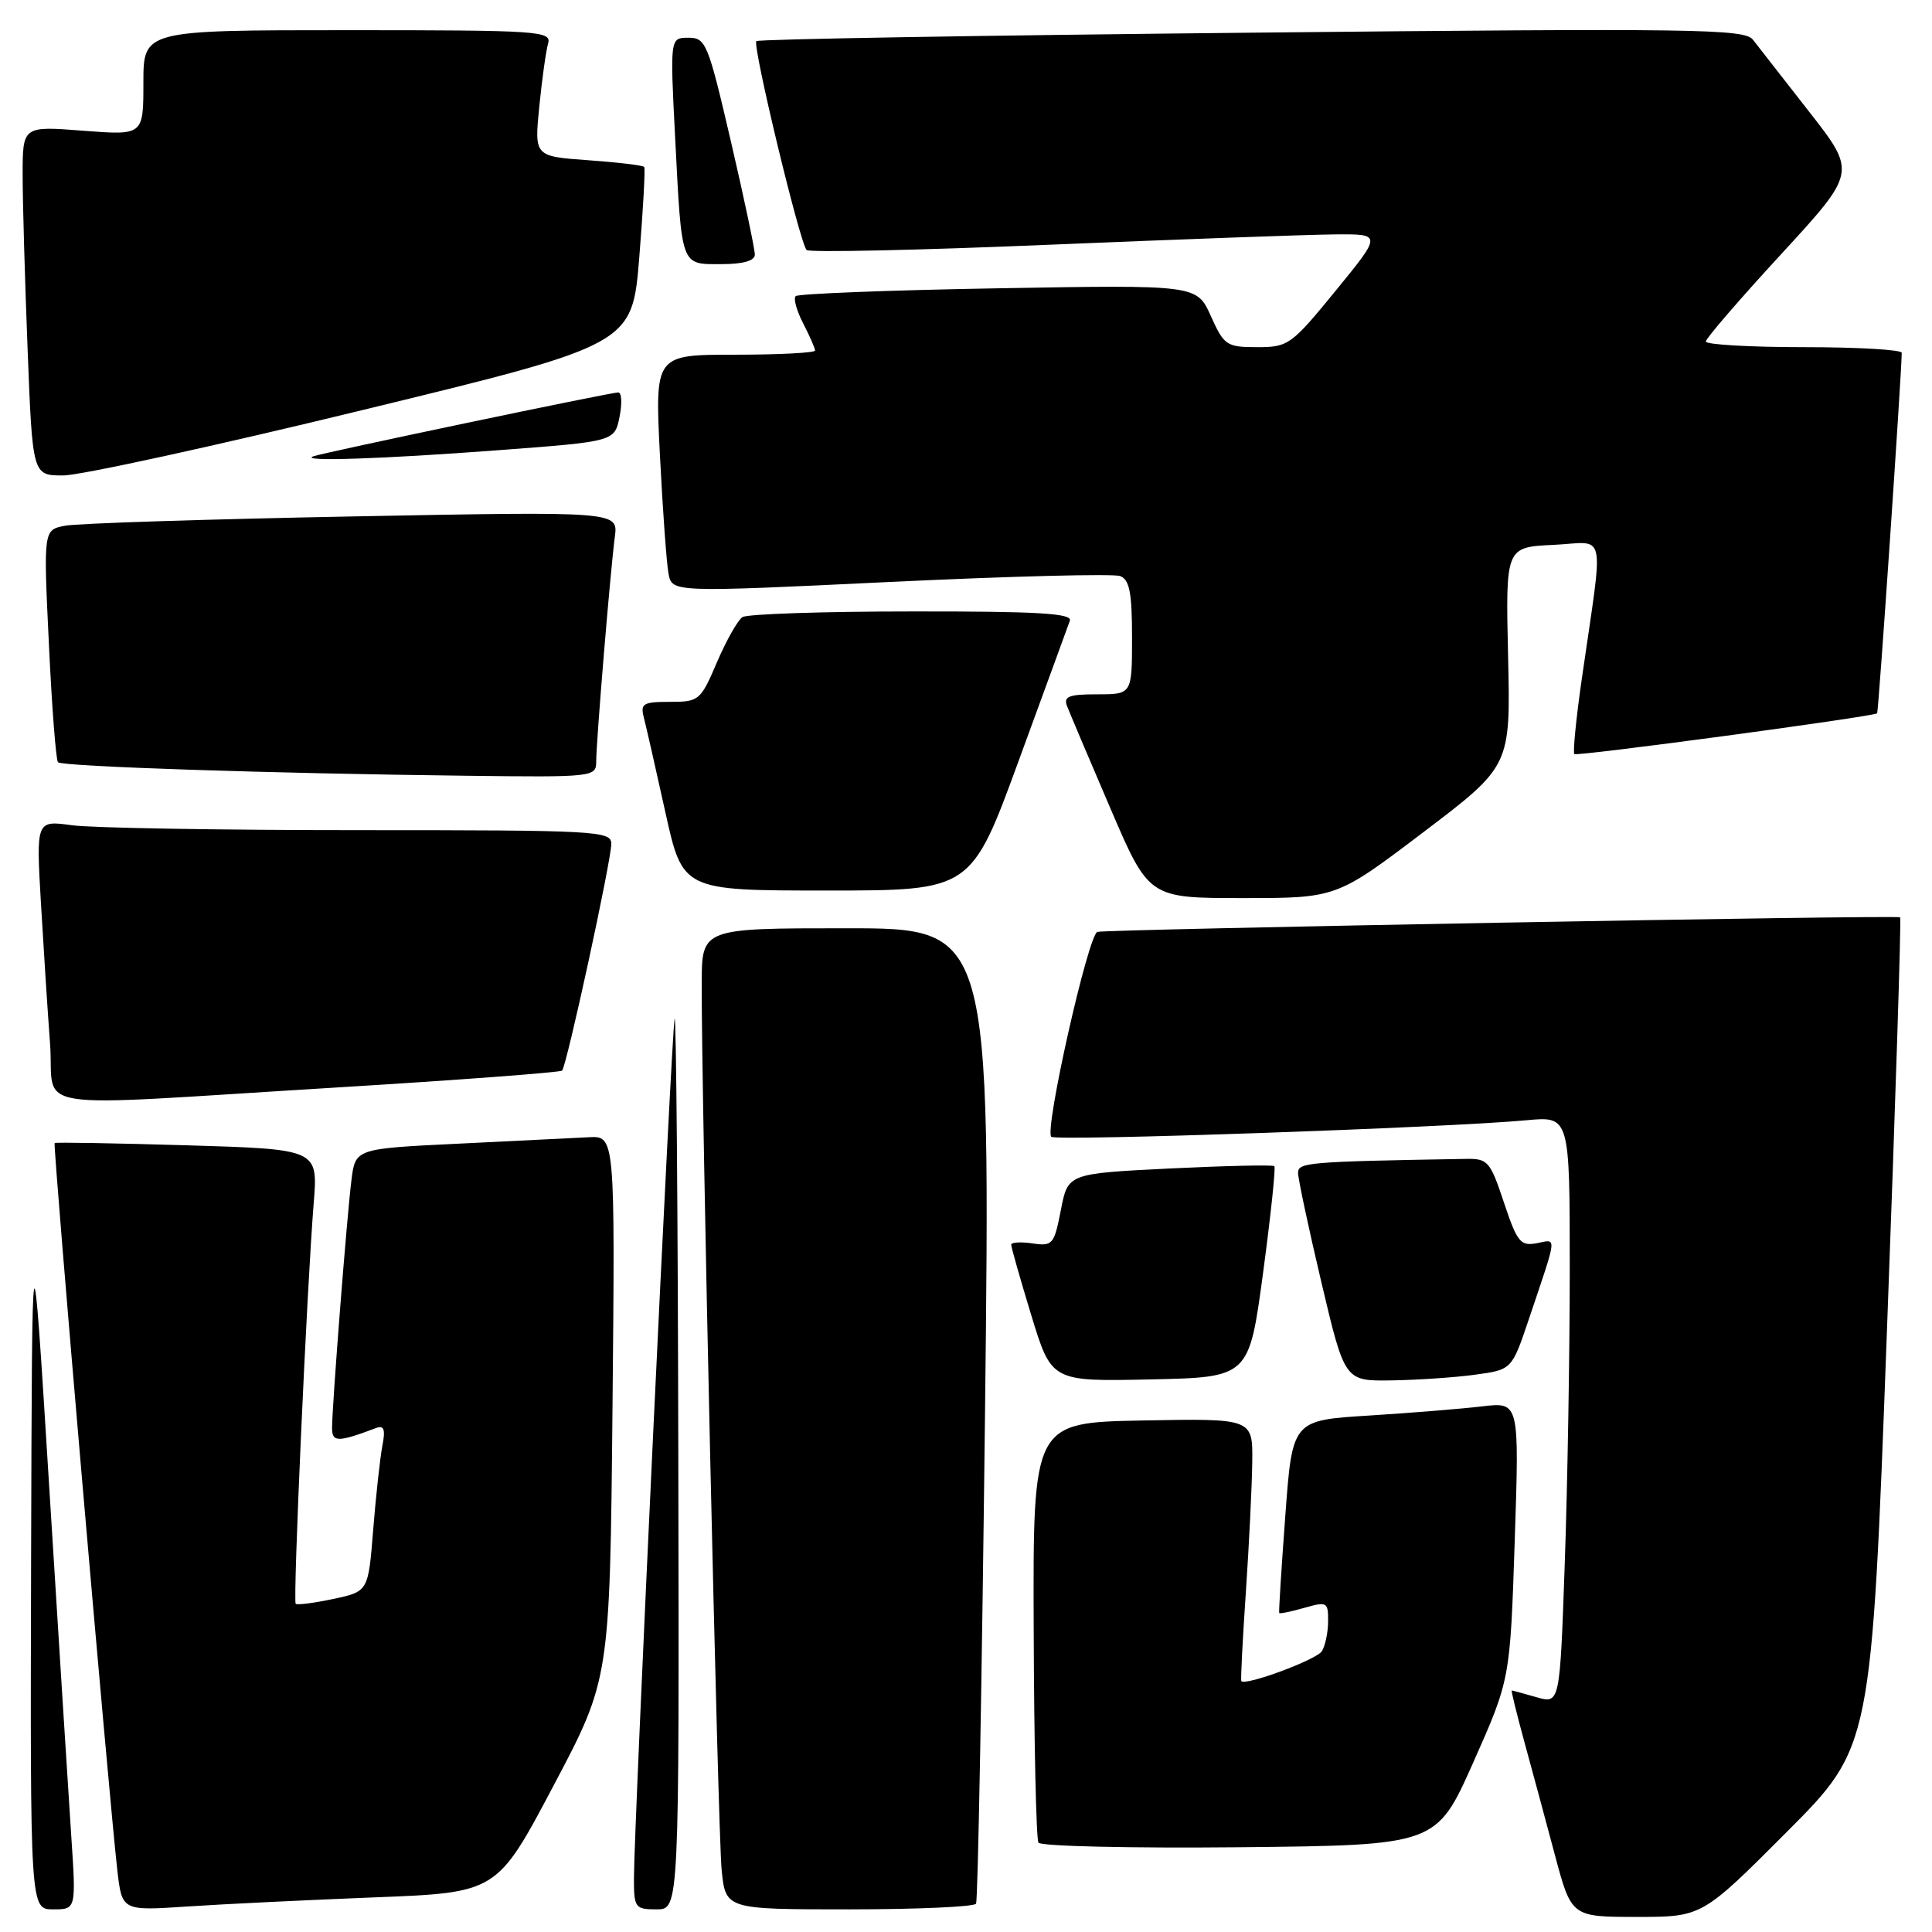<?xml version="1.0" encoding="UTF-8" standalone="no"?>
<!DOCTYPE svg PUBLIC "-//W3C//DTD SVG 1.1//EN" "http://www.w3.org/Graphics/SVG/1.1/DTD/svg11.dtd" >
<svg xmlns="http://www.w3.org/2000/svg" xmlns:xlink="http://www.w3.org/1999/xlink" version="1.1" viewBox="0 0 256 256">
 <g >
 <path fill="currentColor"
d=" M 236.76 242.74 C 247.98 231.49 247.98 231.49 250.02 176.61 C 251.15 146.43 251.94 121.65 251.78 121.55 C 251.29 121.22 146.55 123.13 145.41 123.48 C 144.19 123.85 138.37 149.71 139.30 150.63 C 139.90 151.23 191.81 149.42 202.25 148.44 C 208.00 147.90 208.00 147.90 208.00 168.20 C 208.00 179.37 207.70 196.89 207.34 207.14 C 206.69 225.77 206.69 225.77 203.60 224.89 C 201.90 224.40 200.43 224.00 200.32 224.00 C 200.21 224.00 200.96 227.04 201.97 230.75 C 202.99 234.46 204.81 241.21 206.02 245.75 C 208.22 254.00 208.22 254.00 216.88 254.00 C 225.53 254.00 225.53 254.00 236.76 242.74 Z  M 9.44 243.25 C 9.08 237.89 7.77 217.07 6.52 197.00 C 4.25 160.50 4.25 160.50 4.12 206.75 C 4.00 253.00 4.00 253.00 7.05 253.00 C 10.09 253.00 10.09 253.00 9.44 243.25 Z  M 49.67 251.41 C 65.85 250.78 65.85 250.78 73.33 236.64 C 80.81 222.50 80.81 222.50 81.16 186.50 C 81.50 150.50 81.50 150.50 78.00 150.69 C 76.08 150.79 68.33 151.17 60.80 151.54 C 47.09 152.20 47.09 152.20 46.57 156.35 C 45.97 161.09 44.00 186.31 44.00 189.21 C 44.00 191.13 44.76 191.13 49.86 189.21 C 50.89 188.83 51.09 189.42 50.66 191.60 C 50.36 193.19 49.81 198.19 49.45 202.69 C 48.80 210.88 48.80 210.88 44.16 211.87 C 41.61 212.41 39.37 212.70 39.18 212.51 C 38.80 212.13 40.66 170.66 41.57 159.39 C 42.14 152.28 42.14 152.28 24.82 151.76 C 15.29 151.48 7.38 151.34 7.24 151.46 C 6.98 151.69 14.43 238.12 15.55 247.85 C 16.17 253.20 16.17 253.20 24.83 252.62 C 29.60 252.30 40.78 251.76 49.67 251.41 Z  M 89.88 193.25 C 89.82 160.39 89.60 134.18 89.39 135.00 C 88.99 136.60 84.00 242.07 84.00 248.92 C 84.00 252.79 84.16 253.00 87.00 253.00 C 90.00 253.00 90.00 253.00 89.88 193.25 Z  M 129.33 252.25 C 129.58 251.84 130.11 222.59 130.52 187.25 C 131.25 123.00 131.25 123.00 112.13 123.00 C 93.00 123.00 93.00 123.00 92.98 130.25 C 92.94 145.67 95.13 242.77 95.62 247.75 C 96.14 253.00 96.14 253.00 112.51 253.00 C 121.52 253.00 129.08 252.66 129.33 252.25 Z  M 195.22 233.52 C 200.10 222.54 200.10 222.54 200.71 204.16 C 201.32 185.77 201.32 185.77 196.41 186.35 C 193.71 186.67 186.94 187.22 181.37 187.57 C 171.24 188.20 171.24 188.20 170.31 200.85 C 169.79 207.81 169.43 213.60 169.50 213.73 C 169.57 213.86 171.07 213.55 172.82 213.05 C 175.83 212.19 176.00 212.28 175.98 214.82 C 175.98 216.29 175.60 218.08 175.15 218.80 C 174.43 219.93 164.99 223.43 164.48 222.75 C 164.38 222.61 164.65 217.32 165.08 211.00 C 165.51 204.68 165.89 196.90 165.93 193.72 C 166.00 187.95 166.00 187.95 151.44 188.22 C 136.87 188.50 136.87 188.50 136.97 215.89 C 137.02 230.96 137.30 243.68 137.60 244.16 C 137.90 244.64 149.88 244.91 164.24 244.77 C 190.33 244.50 190.33 244.50 195.22 233.52 Z  M 167.36 168.69 C 168.38 161.09 169.05 154.72 168.86 154.52 C 168.66 154.33 162.43 154.47 155.00 154.83 C 141.50 155.50 141.50 155.50 140.57 160.34 C 139.68 164.90 139.48 165.15 136.82 164.76 C 135.27 164.53 133.99 164.61 133.99 164.92 C 133.98 165.24 135.18 169.45 136.65 174.28 C 139.33 183.06 139.33 183.06 152.42 182.78 C 165.50 182.50 165.50 182.50 167.36 168.69 Z  M 195.41 182.16 C 200.32 181.50 200.32 181.50 202.57 174.83 C 206.42 163.39 206.33 164.21 203.64 164.73 C 201.47 165.14 201.03 164.60 199.28 159.34 C 197.44 153.83 197.15 153.50 194.17 153.56 C 173.26 153.92 172.00 154.03 172.00 155.41 C 172.00 156.19 173.39 162.71 175.09 169.91 C 178.18 183.00 178.18 183.00 184.34 182.91 C 187.73 182.86 192.71 182.53 195.41 182.16 Z  M 44.26 144.12 C 60.64 143.12 74.23 142.10 74.48 141.86 C 75.09 141.24 81.00 114.03 81.00 111.81 C 81.00 110.10 79.13 110.00 47.64 110.00 C 29.29 110.00 12.14 109.71 9.53 109.35 C 4.79 108.70 4.79 108.70 5.42 119.60 C 5.77 125.59 6.31 133.99 6.63 138.25 C 7.32 147.44 2.36 146.67 44.26 144.12 Z  M 188.63 110.25 C 200.16 101.50 200.16 101.50 199.83 87.00 C 199.50 72.50 199.50 72.50 205.82 72.20 C 213.00 71.86 212.52 69.60 209.59 90.00 C 208.84 95.22 208.40 99.69 208.61 99.92 C 208.92 100.25 247.96 95.00 248.73 94.52 C 248.91 94.40 251.95 49.87 251.99 46.75 C 252.00 46.34 246.15 46.00 239.00 46.00 C 231.85 46.00 226.01 45.66 226.03 45.25 C 226.04 44.84 230.54 39.62 236.03 33.66 C 245.99 22.83 245.99 22.83 239.75 14.84 C 236.31 10.44 232.95 6.14 232.27 5.26 C 231.16 3.83 224.74 3.73 165.86 4.33 C 130.02 4.69 100.48 5.19 100.22 5.45 C 99.67 6.00 105.98 32.20 106.88 33.13 C 107.22 33.47 121.67 33.16 139.00 32.43 C 156.32 31.71 173.34 31.09 176.81 31.06 C 183.13 31.00 183.13 31.00 177.00 38.50 C 171.11 45.71 170.71 46.00 166.59 46.00 C 162.53 46.00 162.20 45.78 160.44 41.87 C 158.58 37.74 158.58 37.74 132.29 38.20 C 117.84 38.45 105.75 38.92 105.43 39.24 C 105.11 39.55 105.56 41.18 106.43 42.86 C 107.29 44.53 108.00 46.15 108.00 46.45 C 108.00 46.75 103.22 47.00 97.39 47.00 C 86.78 47.00 86.78 47.00 87.44 60.25 C 87.81 67.54 88.32 74.62 88.58 76.00 C 89.05 78.50 89.05 78.50 117.95 77.11 C 133.84 76.35 147.55 76.00 148.42 76.33 C 149.67 76.81 150.00 78.53 150.00 84.47 C 150.00 92.00 150.00 92.00 145.39 92.00 C 141.62 92.00 140.90 92.28 141.39 93.56 C 141.72 94.42 144.29 100.50 147.11 107.06 C 152.23 119.00 152.23 119.00 164.66 119.00 C 177.09 119.00 177.09 119.00 188.63 110.25 Z  M 135.00 100.75 C 138.47 91.26 141.52 82.94 141.76 82.25 C 142.12 81.27 137.52 81.00 120.86 81.02 C 109.11 81.02 98.99 81.36 98.38 81.77 C 97.76 82.17 96.24 84.86 95.00 87.75 C 92.83 92.83 92.63 93.00 88.76 93.00 C 85.19 93.00 84.83 93.22 85.32 95.11 C 85.62 96.27 86.90 101.89 88.16 107.61 C 90.46 118.00 90.46 118.00 109.58 118.00 C 128.69 118.00 128.69 118.00 135.00 100.75 Z  M 79.00 100.92 C 79.00 98.27 80.88 75.58 81.47 71.13 C 81.91 67.76 81.91 67.76 46.71 68.43 C 27.34 68.80 10.21 69.35 8.63 69.66 C 5.75 70.21 5.75 70.21 6.48 85.36 C 6.87 93.69 7.42 100.72 7.68 101.00 C 8.22 101.57 35.96 102.49 61.75 102.79 C 78.61 103.00 79.00 102.95 79.00 100.92 Z  M 48.10 54.32 C 83.77 45.65 83.77 45.65 84.71 34.07 C 85.22 27.71 85.52 22.33 85.36 22.12 C 85.20 21.91 81.86 21.51 77.93 21.23 C 70.80 20.72 70.80 20.72 71.46 14.11 C 71.82 10.47 72.35 6.71 72.63 5.75 C 73.10 4.11 71.37 4.00 46.07 4.00 C 19.00 4.00 19.00 4.00 19.00 10.97 C 19.00 17.94 19.00 17.94 11.00 17.32 C 3.00 16.70 3.00 16.70 3.00 23.19 C 3.00 26.76 3.30 37.18 3.66 46.34 C 4.31 63.00 4.31 63.00 8.37 63.00 C 10.60 63.00 28.48 59.10 48.10 54.32 Z  M 65.96 59.66 C 81.43 58.50 81.43 58.50 82.09 55.25 C 82.45 53.46 82.38 52.00 81.92 52.00 C 80.88 52.00 42.84 59.97 41.50 60.47 C 39.59 61.18 50.58 60.82 65.96 59.66 Z  M 100.02 33.75 C 100.03 33.06 98.61 26.31 96.85 18.75 C 93.82 5.71 93.53 5.00 91.22 5.00 C 88.78 5.00 88.78 5.00 89.46 18.25 C 90.35 35.52 90.16 35.00 95.57 35.00 C 98.44 35.00 100.01 34.56 100.02 33.75 Z "/>
</g>
</svg>